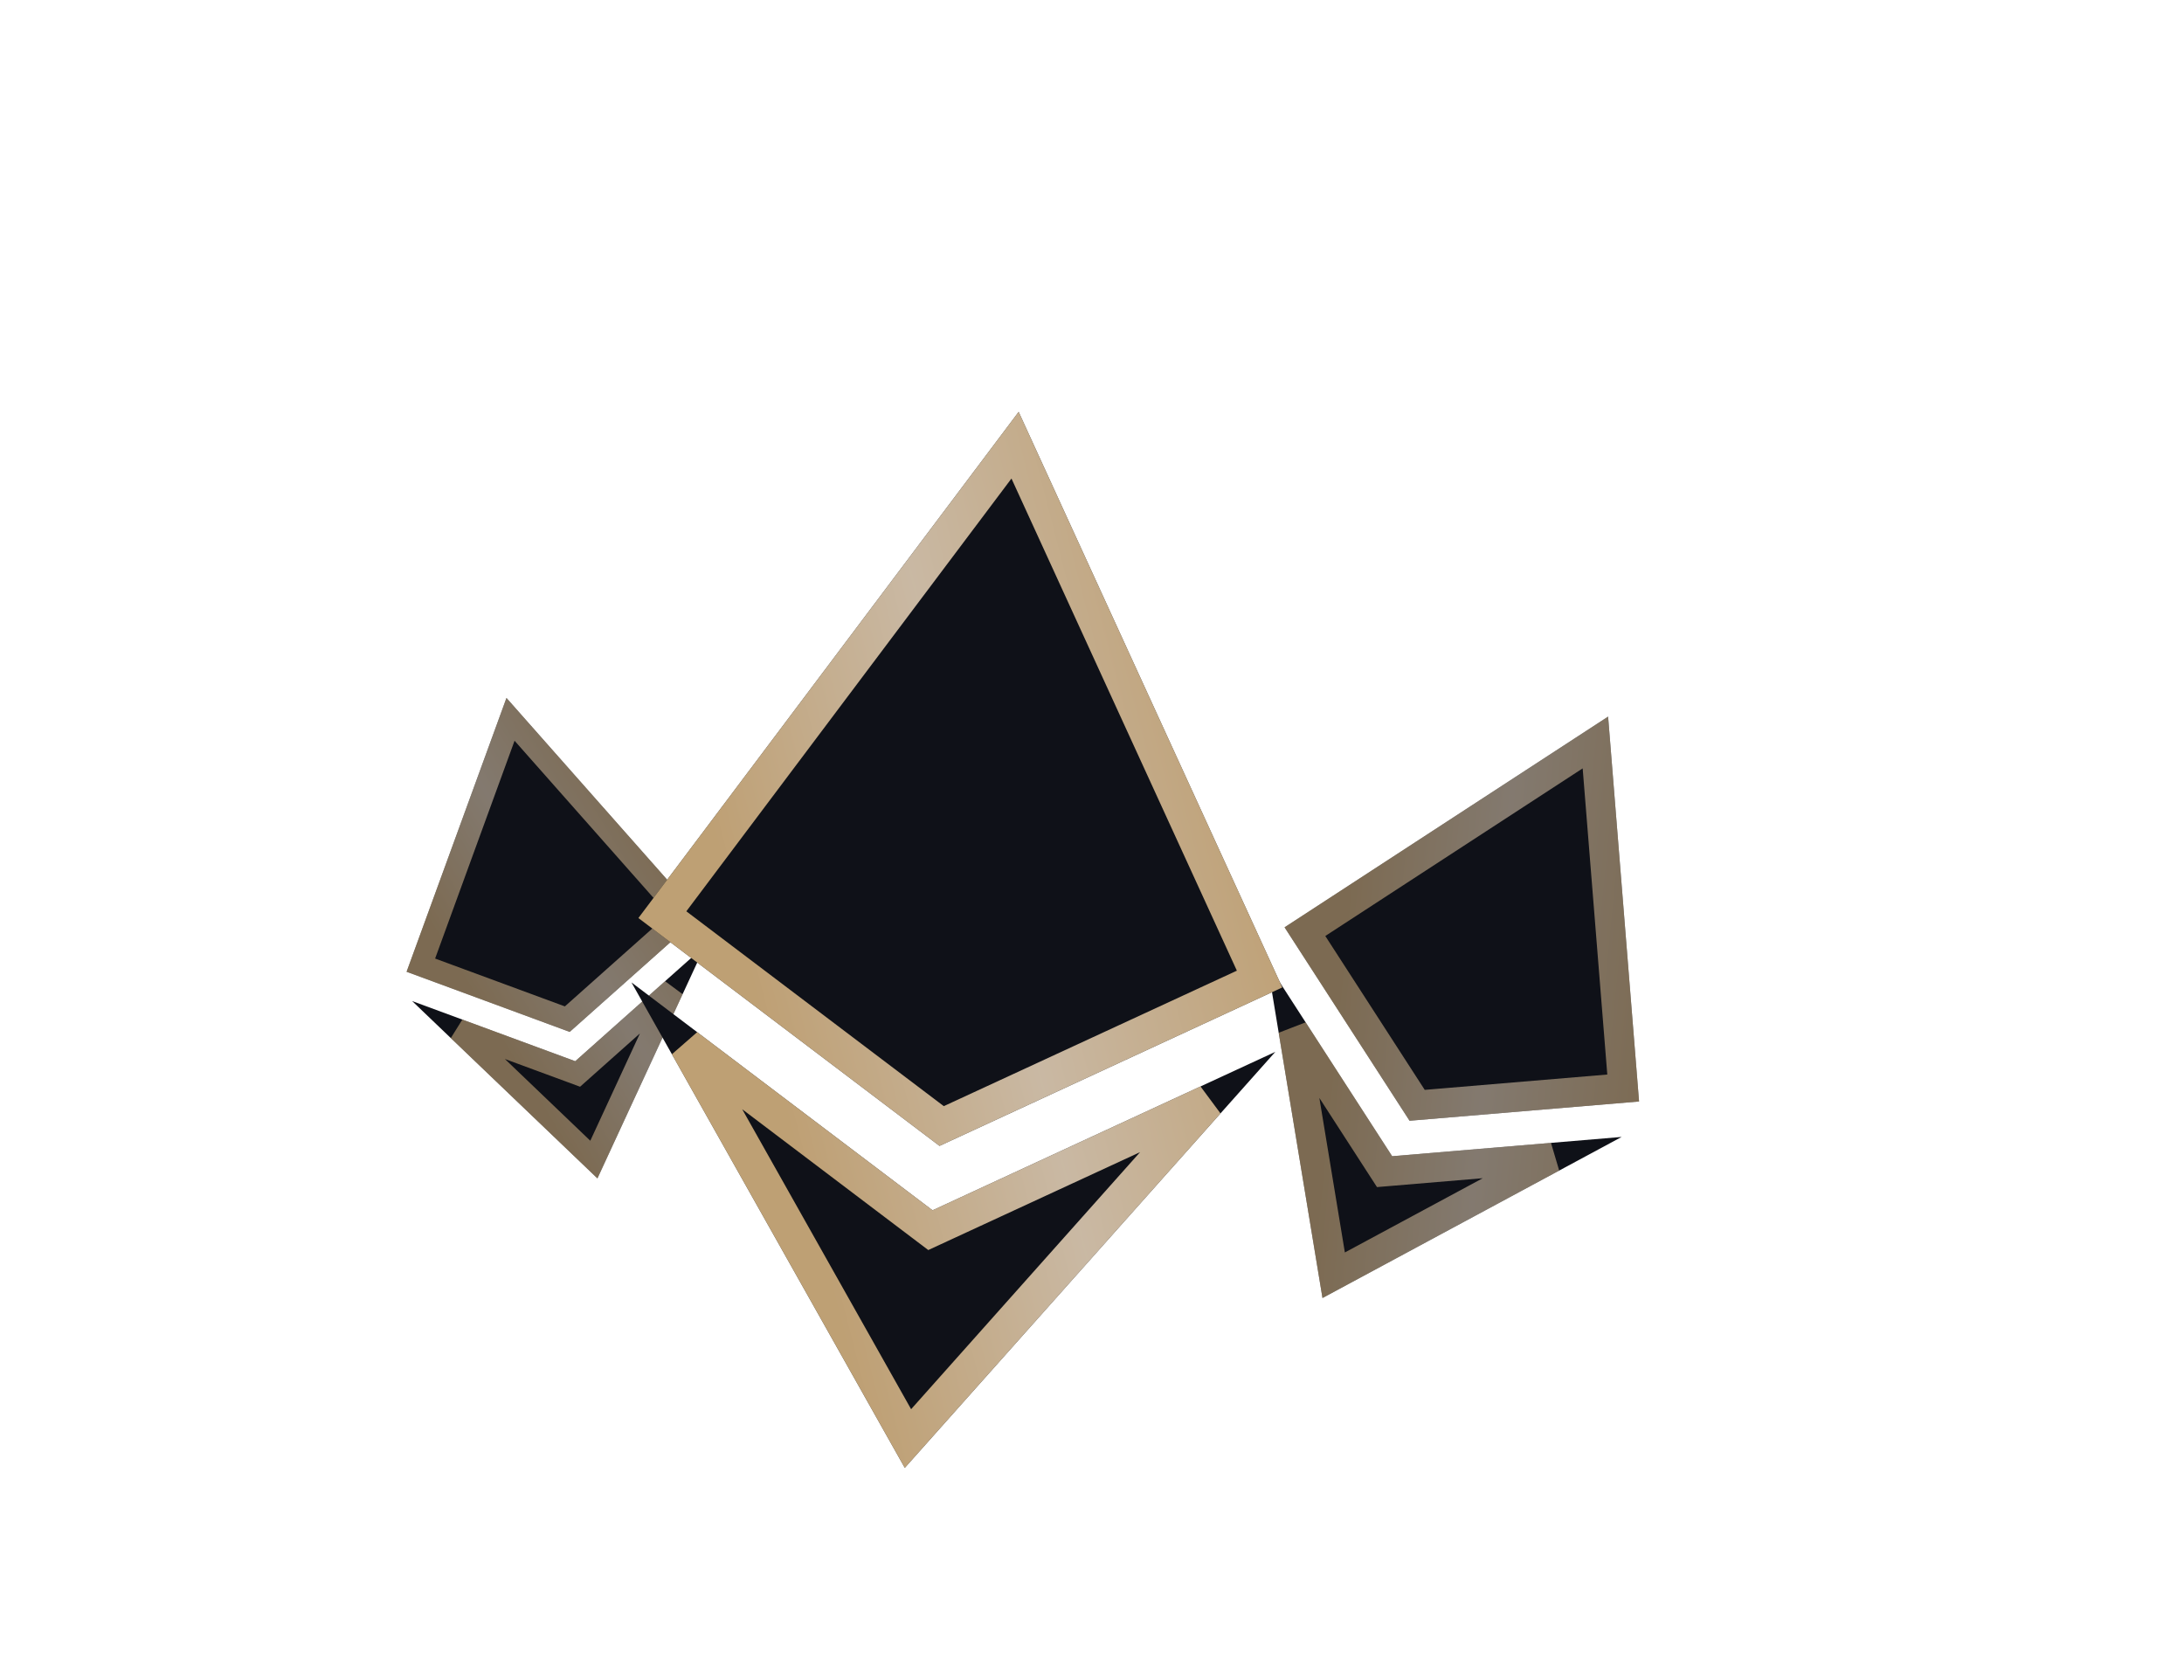 <svg width="637" height="490" viewBox="0 0 637 490" fill="none" xmlns="http://www.w3.org/2000/svg">
<g filter="url(#filter0_f)">
<path d="M469.031 209.002L374.664 270.456L411.123 326.873L478.06 321.253L469.031 209.002ZM369.584 280.796L385.725 378.571L472.98 331.592L406.043 337.213L369.584 280.796Z" fill="#0F1118"/>
<path d="M402.43 339.548L403.831 341.716L406.403 341.5L452.727 337.61L388.989 371.928L377.198 300.505L402.43 339.548ZM380.605 271.722L465.322 216.552L473.428 317.324L413.335 322.37L380.605 271.722Z" stroke="url(#paint0_linear)" stroke-opacity="0.5" stroke-width="8.605"/>
</g>
<g filter="url(#filter1_f)">
<path d="M147.719 203.564L118.589 283.42L166.161 300.963L204.027 267.243L147.719 203.564ZM120.207 291.964L174.25 343.682L205.645 275.786L167.779 309.507L120.207 291.964Z" fill="#0F1118"/>
<path d="M166.656 312.553L168.484 313.228L169.939 311.932L196.144 288.596L173.211 338.192L133.733 300.413L166.656 312.553ZM122.749 281.493L148.9 209.802L199.45 266.97L165.457 297.242L122.749 281.493Z" stroke="url(#paint1_linear)" stroke-opacity="0.5" stroke-width="6.495"/>
</g>
<path d="M297.109 120.126L186.201 267.746L274.022 334.21L373.994 287.998L297.109 120.126ZM184.176 286.525L263.896 428.106L371.969 306.777L271.997 352.989L184.176 286.525Z" fill="#0F1118"/>
<path d="M268.98 356.976L271.372 358.786L274.095 357.527L352.246 321.402L264.819 419.553L200.328 305.019L268.98 356.976ZM193.192 266.766L296.061 129.845L367.374 285.55L274.648 328.412L193.192 266.766Z" stroke="url(#paint2_linear)" stroke-opacity="0.8" stroke-width="10"/>
<defs>
<filter id="filter0_f" x="365.584" y="205.002" width="116.475" height="177.569" filterUnits="userSpaceOnUse" color-interpolation-filters="sRGB">
<feFlood flood-opacity="0" result="BackgroundImageFix"/>
<feBlend mode="normal" in="SourceGraphic" in2="BackgroundImageFix" result="shape"/>
<feGaussianBlur stdDeviation="2" result="effect1_foregroundBlur"/>
</filter>
<filter id="filter1_f" x="114.589" y="199.564" width="95.055" height="148.118" filterUnits="userSpaceOnUse" color-interpolation-filters="sRGB">
<feFlood flood-opacity="0" result="BackgroundImageFix"/>
<feBlend mode="normal" in="SourceGraphic" in2="BackgroundImageFix" result="shape"/>
<feGaussianBlur stdDeviation="2" result="effect1_foregroundBlur"/>
</filter>
<linearGradient id="paint0_linear" x1="381.274" y1="376.642" x2="484.656" y2="386.751" gradientUnits="userSpaceOnUse">
<stop stop-color="#EAC48B"/>
<stop offset="0.436" stop-color="#F8E3C6"/>
<stop offset="0.921" stop-color="#EAC48B"/>
</linearGradient>
<linearGradient id="paint1_linear" x1="170.689" y1="344.533" x2="237.685" y2="303.798" gradientUnits="userSpaceOnUse">
<stop stop-color="#EAC48B"/>
<stop offset="0.436" stop-color="#F8E3C6"/>
<stop offset="0.921" stop-color="#EAC48B"/>
</linearGradient>
<linearGradient id="paint2_linear" x1="255.957" y1="427.63" x2="420.903" y2="385.206" gradientUnits="userSpaceOnUse">
<stop stop-color="#EAC48B"/>
<stop offset="0.436" stop-color="#F8E3C6"/>
<stop offset="0.921" stop-color="#EAC48B"/>
</linearGradient>
</defs>
</svg>
